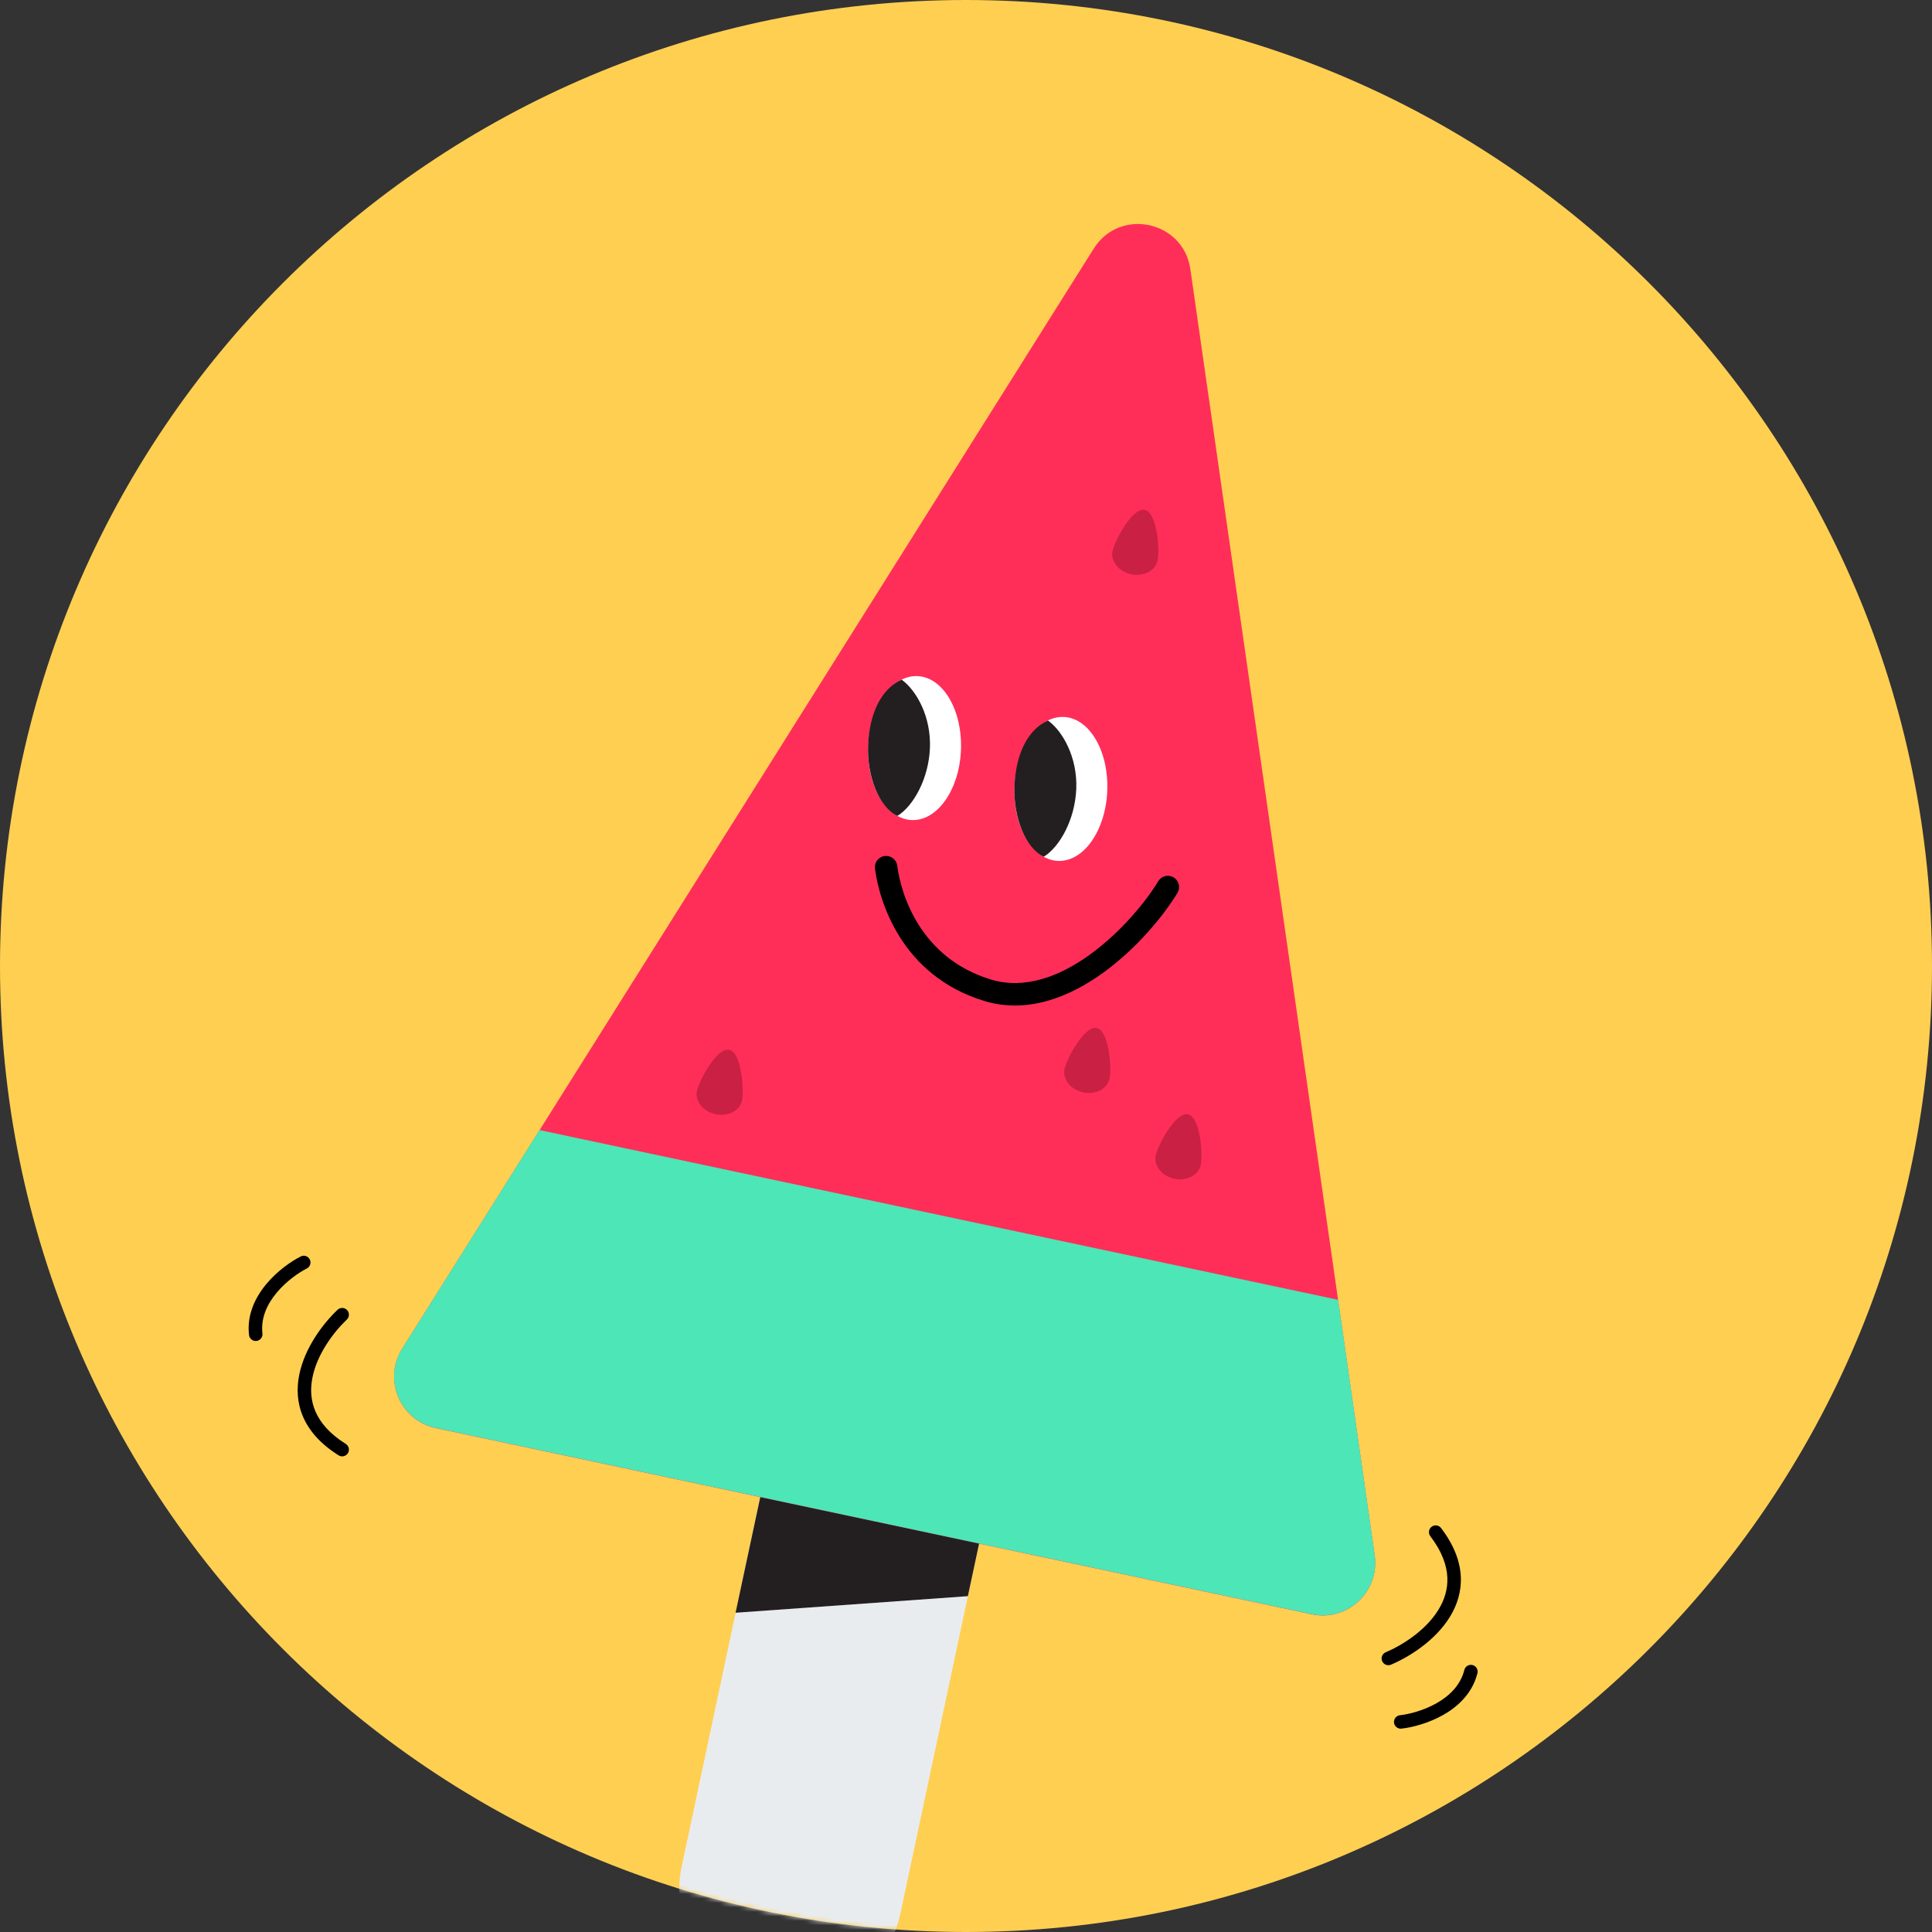 <svg width="430" height="430" viewBox="0 0 430 430" fill="none" xmlns="http://www.w3.org/2000/svg">
<rect x="0" y="0" width="430" height="430" fill="#333333" stroke="none"/>
<path d="M430 215C430 333.741 333.741 430 215 430C96.259 430 0 333.741 0 215C0 96.259 96.259 0 215 0C333.741 0 430 96.259 430 215Z" fill="#FFCF52"/>
<mask id="mask0" mask-type="alpha" maskUnits="userSpaceOnUse" x="0" y="0" width="430" height="430">
<path d="M430 215C430 333.741 333.741 430 215 430C96.259 430 0 333.741 0 215C0 96.259 96.259 0 215 0C333.741 0 430 96.259 430 215Z" fill="#FFCF52"/>
</mask>
<g mask="url(#mask0)">
<path d="M171.51 322.335L220.213 332.687L200.422 425.795C197.563 439.244 184.343 447.829 170.894 444.971C157.445 442.112 148.86 428.892 151.719 415.443L171.51 322.335Z" fill="#E9ECEF"/>
<path d="M170.262 328.294L218.953 338.699L215.416 355.253L163.711 358.944L170.262 328.294Z" fill="#231F20"/>
<path d="M243.421 55.346C249.225 46.113 263.389 49.123 264.936 59.919L305.961 346.169C307.116 354.231 299.895 360.984 291.928 359.29L194.462 338.573L96.997 317.856C89.03 316.163 85.18 307.057 89.514 300.162L243.421 55.346Z" fill="#FF2E59"/>
<path d="M202.93 182.519C197.229 182.297 192.887 174.945 193.232 166.097C193.576 157.249 198.478 150.256 204.179 150.479C209.88 150.701 214.222 158.053 213.878 166.901C213.533 175.749 208.632 182.742 202.93 182.519Z" fill="white"/>
<path d="M200.673 151.268C204.024 153.696 207.242 159.565 206.974 166.447C206.706 173.329 203.267 179.431 199.737 181.591C195.665 179.701 192.941 172.793 193.21 165.911C193.478 159.029 195.995 153.383 200.673 151.268Z" fill="#231F20"/>
<path d="M235.495 191.609C229.793 191.387 225.451 184.034 225.796 175.186C226.141 166.338 231.042 159.345 236.743 159.567C242.445 159.79 246.787 167.143 246.442 175.991C246.097 184.839 241.196 191.832 235.495 191.609Z" fill="white"/>
<path d="M233.243 160.358C236.595 162.786 239.812 168.655 239.544 175.537C239.276 182.419 235.838 188.521 232.307 190.681C228.235 188.791 225.512 181.883 225.78 175.001C226.048 168.119 228.566 162.473 233.243 160.358Z" fill="#231F20"/>
<path fill-rule="evenodd" clip-rule="evenodd" d="M196.898 190.521C198.267 190.344 199.52 191.311 199.697 192.68C200.511 198.996 204.782 213.174 220.482 217.99C227.935 220.276 235.697 217.442 242.612 212.44C249.49 207.465 255.041 200.678 257.785 196.132C258.499 194.95 260.036 194.57 261.218 195.283C262.4 195.997 262.779 197.534 262.066 198.716C259.02 203.762 253.031 211.075 245.542 216.491C238.091 221.881 228.661 225.729 219.016 222.77C200.518 217.097 195.65 200.398 194.738 193.32C194.561 191.95 195.528 190.697 196.898 190.521Z" fill="black"/>
<path d="M194.467 338.548L291.935 359.266C299.901 360.959 307.122 354.208 305.968 346.146L297.829 289.298L208.951 270.406L120.073 251.515L89.516 300.137C85.182 307.033 89.033 316.137 96.999 317.831L194.467 338.548Z" fill="#4CE6B7"/>
<path d="M267.253 259.292C266.769 261.568 264.132 262.936 261.363 262.347C258.594 261.759 256.742 259.436 257.226 257.161C257.709 254.885 261.639 247.434 264.408 248.023C267.177 248.611 267.736 257.016 267.253 259.292Z" fill="#CA2043"/>
<path d="M246.948 240.071C246.464 242.347 243.828 243.715 241.059 243.126C238.29 242.538 236.437 240.216 236.921 237.94C237.405 235.664 241.334 228.213 244.103 228.802C246.872 229.391 247.432 237.795 246.948 240.071Z" fill="#CA2043"/>
<path d="M257.643 124.747C257.16 127.023 254.523 128.391 251.754 127.802C248.985 127.214 247.133 124.892 247.616 122.616C248.1 120.34 252.03 112.889 254.799 113.478C257.568 114.066 258.127 122.471 257.643 124.747Z" fill="#CA2043"/>
<path d="M165.143 244.932C164.66 247.207 162.023 248.575 159.254 247.987C156.485 247.398 154.633 245.076 155.116 242.8C155.6 240.525 159.53 233.074 162.299 233.662C165.068 234.251 165.627 242.656 165.143 244.932Z" fill="#CA2043"/>
<path fill-rule="evenodd" clip-rule="evenodd" d="M77.246 291.573C77.817 292.174 77.793 293.123 77.192 293.694C74.144 296.59 70.567 301.448 69.539 306.592C69.032 309.132 69.151 311.703 70.218 314.165C71.284 316.627 73.353 319.107 76.956 321.368C77.658 321.809 77.87 322.735 77.43 323.436C76.989 324.138 76.063 324.35 75.362 323.909C71.351 321.392 68.818 318.481 67.465 315.358C66.112 312.235 65.994 309.025 66.597 306.005C67.791 300.03 71.828 294.651 75.126 291.519C75.727 290.948 76.676 290.973 77.246 291.573Z" fill="black"/>
<path fill-rule="evenodd" clip-rule="evenodd" d="M68.944 280.307C69.319 281.046 69.025 281.948 68.286 282.324C66.464 283.249 63.734 285.13 61.591 287.696C59.452 290.257 58.013 293.353 58.406 296.789C58.5 297.612 57.909 298.355 57.086 298.449C56.263 298.543 55.519 297.953 55.425 297.129C54.906 292.593 56.841 288.704 59.289 285.773C61.734 282.845 64.806 280.726 66.927 279.649C67.666 279.274 68.569 279.568 68.944 280.307Z" fill="black"/>
<path fill-rule="evenodd" clip-rule="evenodd" d="M307.62 369.708C307.297 368.946 307.653 368.065 308.415 367.742C312.286 366.1 317.34 362.806 320.107 358.348C321.473 356.149 322.263 353.699 322.129 351.019C321.994 348.339 320.927 345.292 318.346 341.909C317.844 341.251 317.97 340.309 318.629 339.807C319.287 339.304 320.228 339.431 320.731 340.089C323.604 343.854 324.954 347.469 325.125 350.868C325.296 354.267 324.281 357.314 322.656 359.931C319.442 365.107 313.774 368.727 309.587 370.503C308.824 370.827 307.944 370.471 307.62 369.708Z" fill="black"/>
<path fill-rule="evenodd" clip-rule="evenodd" d="M310.264 383.412C310.172 382.589 310.765 381.847 311.588 381.755C313.619 381.528 316.835 380.724 319.742 379.073C322.645 377.425 325.078 375.031 325.916 371.676C326.116 370.873 326.931 370.384 327.734 370.584C328.538 370.785 329.027 371.599 328.827 372.403C327.721 376.833 324.544 379.796 321.224 381.682C317.907 383.565 314.287 384.472 311.922 384.736C311.099 384.828 310.357 384.236 310.264 383.412Z" fill="black"/>
</g>
</svg>
